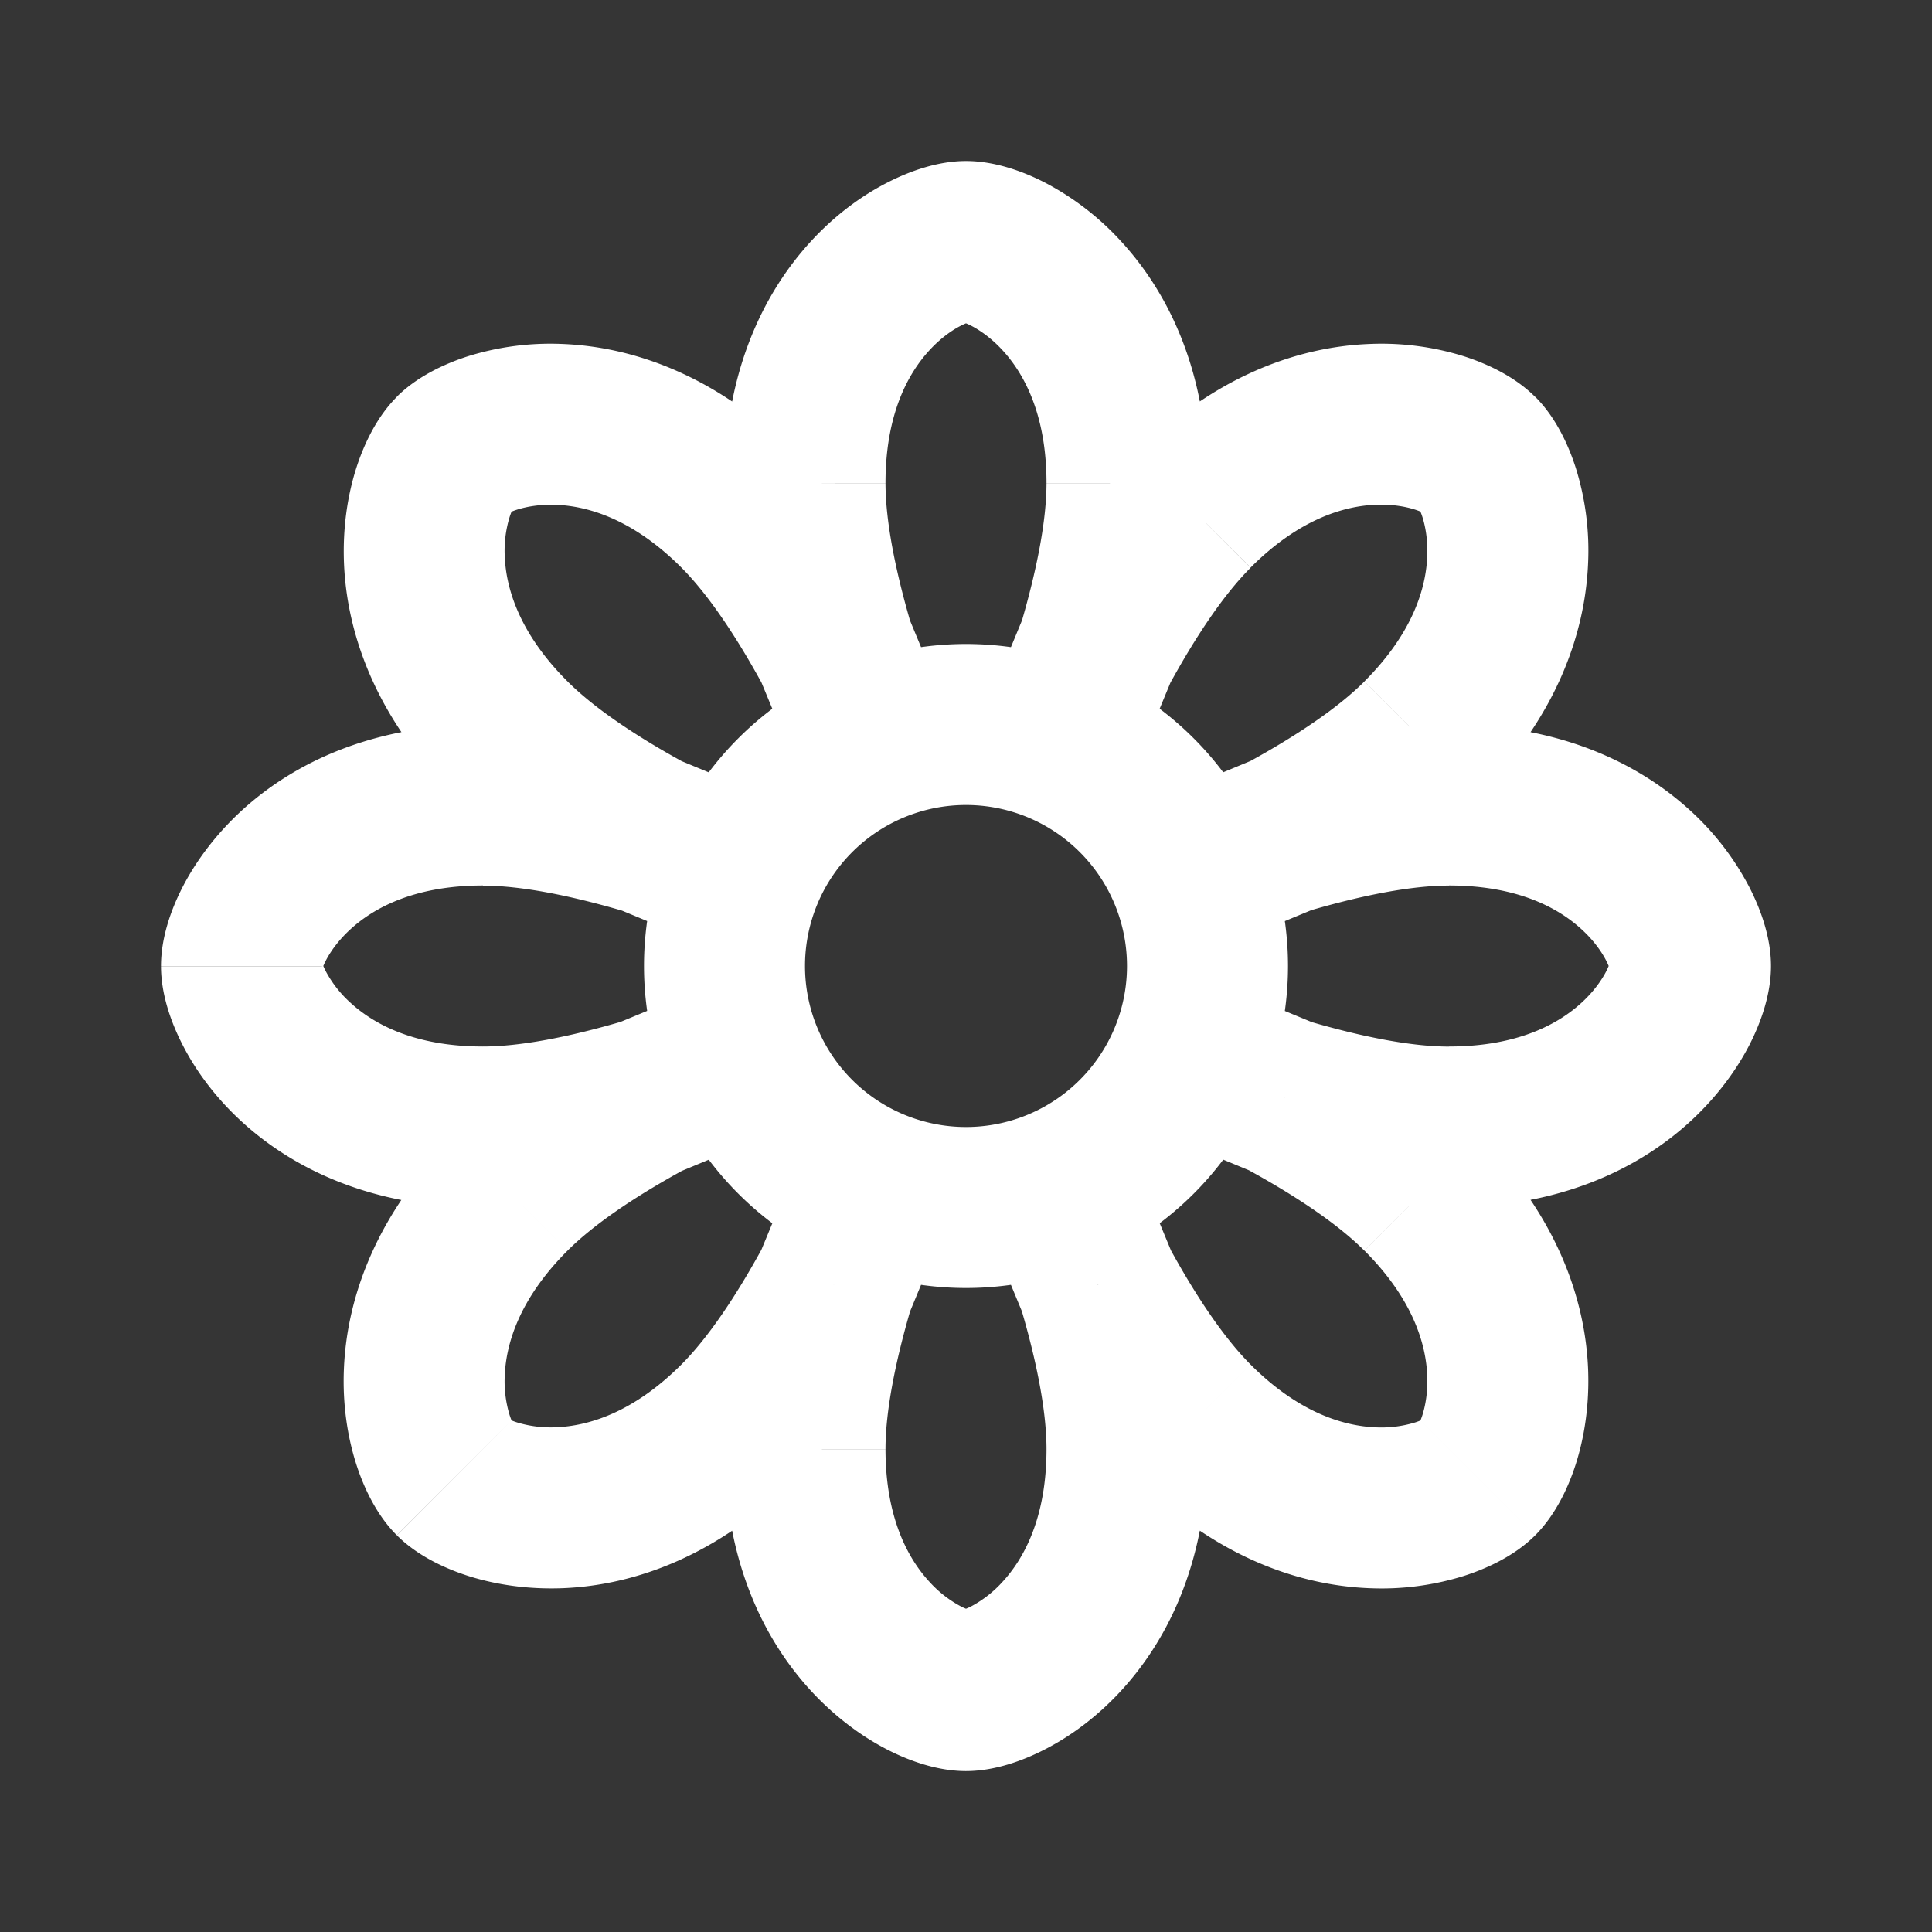 <svg xmlns="http://www.w3.org/2000/svg" width="24" height="24" fill="none"><rect width="100%" height="100%" fill="#333333" stroke="none"/><path fill="#fff" fill-opacity=".01" d="M24 0v24H0V0z"/><path fill="#FFFFFF" d="m6.343 9.173-.707.707zm-.707-3.536.707.707zm3.536.707-.707.707zm5.656 0 .708.707zm3.536-.707-.707.707zm-.707 3.535.707.708zM6 10.001v1zm3.172 7.657.707.707zm-3.536.707-.707.707zm.707-3.535-.707-.708zM11 6c0-.86.285-1.366.547-1.65.138-.15.278-.247.387-.303.132-.067.158-.047.066-.047v-2c-.342 0-.69.12-.981.27-.313.16-.642.399-.941.723C9.465 3.658 9 4.652 9 6.001zm1-2c-.092 0-.066-.02.066.047.108.056.249.153.387.303.262.284.547.79.547 1.65h2c0-1.35-.465-2.343-1.078-3.007a3.432 3.432 0 0 0-.94-.724c-.291-.15-.64-.269-.982-.269zM7.05 8.465c-.608-.607-.764-1.167-.78-1.553a1.436 1.436 0 0 1 .06-.488c.045-.14.078-.145.013-.08L4.93 4.93c-.242.241-.404.573-.504.884-.107.335-.17.736-.153 1.178.036.902.41 1.934 1.364 2.888zm-.707-2.12c-.065.064-.06.031.08-.014.117-.037.285-.068.488-.06.387.016.946.172 1.554.78l1.414-1.414C8.925 4.683 7.893 4.31 6.99 4.273a3.432 3.432 0 0 0-1.178.153c-.311.1-.642.262-.884.504zM18 11c.86 0 1.366.285 1.65.547.15.138.247.278.303.387.067.131.047.158.047.066h2c0-.342-.12-.69-.27-.981a3.434 3.434 0 0 0-.723-.941C20.343 9.466 19.349 9 18 9zm2 1c0-.092.02-.066-.047.066-.056.108-.153.249-.303.387-.284.262-.79.547-1.65.547v2c1.35 0 2.343-.465 3.007-1.078.324-.3.563-.628.724-.94.15-.292.269-.64.269-.982zm-4.464-4.95c.607-.608 1.167-.764 1.553-.78.204-.008.372.023.488.06.14.045.145.078.08.013L19.07 4.93c-.242-.242-.573-.404-.884-.504a3.433 3.433 0 0 0-1.177-.153c-.903.036-1.935.41-2.889 1.364zm2.12-.707c-.064-.065-.031-.06.014.08.037.116.068.284.06.488-.016.386-.172.945-.78 1.553l1.414 1.415c.954-.955 1.328-1.986 1.364-2.889a3.432 3.432 0 0 0-.153-1.177c-.1-.312-.262-.643-.504-.884zM13 18.001c0 .86-.285 1.366-.547 1.65a1.44 1.44 0 0 1-.387.303c-.132.067-.158.047-.066.047v2c.342 0 .69-.12.981-.27.313-.16.642-.399.941-.723C14.535 20.344 15 19.35 15 18zm-1 2c.092 0 .066.02-.066-.047a1.44 1.44 0 0 1-.387-.303c-.262-.284-.547-.79-.547-1.65H9c0 1.35.465 2.343 1.078 3.007.3.324.628.563.94.724.291.15.64.269.982.269zm4.95-4.465c.608.608.764 1.167.78 1.554.008.204-.023.371-.06.488-.045.14-.078.145-.013.08l1.414 1.414c.241-.241.404-.572.504-.884.107-.335.17-.736.153-1.177-.036-.903-.41-1.935-1.364-2.889zm.707 2.122c.064-.065.06-.032-.08.013a1.436 1.436 0 0 1-.488.06c-.386-.016-.946-.172-1.554-.78l-1.414 1.414c.954.954 1.986 1.328 2.888 1.364a3.43 3.43 0 0 0 1.178-.153c.311-.1.642-.262.884-.504zM6 13c-.86 0-1.366-.285-1.65-.547a1.437 1.437 0 0 1-.303-.388C3.98 11.936 4 11.91 4 12.002H2c0 .342.12.69.27.981.16.313.399.642.723.941.664.613 1.658 1.078 3.007 1.078zm-2-1c0 .092-.02.065.047-.066.056-.109.153-.249.303-.387.284-.262.79-.547 1.65-.547v-2c-1.35 0-2.343.465-3.007 1.078-.324.3-.563.628-.724.94-.15.291-.269.64-.269.982zm4.465 4.95c-.608.608-1.168.764-1.554.78a1.436 1.436 0 0 1-.488-.06c-.14-.045-.145-.078-.08-.013L4.93 19.072c.242.242.573.404.884.504.335.107.736.17 1.177.153.903-.036 1.935-.41 2.889-1.364zm-2.122.707c.065.065.032.06-.013-.08a1.437 1.437 0 0 1-.06-.488c.016-.386.172-.945.78-1.553l-1.414-1.415c-.954.955-1.328 1.986-1.364 2.889-.018.44.046.842.153 1.177.1.312.262.643.504.884zM8.465 7.051c.324.325.674.839 1.018 1.471l1.756-.956c-.38-.697-.836-1.405-1.36-1.929zm2.855.71c-.203-.69-.32-1.3-.32-1.76H9c0 .741.177 1.565.402 2.326zm3.197.761c.345-.632.694-1.146 1.019-1.47L14.12 5.636c-.524.524-.98 1.232-1.36 1.929zM13 6.001c0 .46-.117 1.07-.32 1.76l1.918.566c.225-.761.402-1.585.402-2.326zm3.95 2.464c-.325.325-.84.675-1.472 1.019l.956 1.757c.697-.38 1.406-.837 1.93-1.361zm-.711 2.856c.69-.203 1.301-.32 1.761-.32v-2c-.741 0-1.565.177-2.327.402zm-.76 3.197c.632.344 1.146.694 1.47 1.018l1.415-1.414c-.524-.524-1.232-.98-1.93-1.36zM18 13.001c-.46 0-1.07-.117-1.76-.32l-.567 1.918c.762.225 1.586.402 2.327.402zm-2.465 3.95c-.324-.325-.674-.839-1.018-1.471l-1.756.956c.38.697.836 1.405 1.36 1.929zm-2.855-.71c.204.69.32 1.3.32 1.76h2c0-.741-.177-1.565-.402-2.326zm-3.197-.761c-.344.632-.694 1.146-1.018 1.47l1.414 1.415c.524-.524.98-1.232 1.36-1.929zM11 18c0-.46.117-1.07.32-1.76l-1.918-.566C9.177 16.436 9 17.26 9 18zm-3.95-2.464c.325-.325.84-.675 1.472-1.019l-.956-1.757c-.698.38-1.406.837-1.93 1.361zm.711-2.857c-.69.204-1.301.321-1.761.321v2c.741 0 1.565-.178 2.327-.402zM6 11.002c.46 0 1.07.117 1.76.32l.567-1.918C7.565 9.178 6.74 9.001 6 9.001zm2.522-1.517C7.889 9.14 7.375 8.79 7.05 8.465L5.636 9.88c.524.524 1.232.98 1.93 1.36zM14 12a2 2 0 0 1-2 2v2a4 4 0 0 0 4-4zm-2 2a2 2 0 0 1-2-2H8a4 4 0 0 0 4 4zm-2-2a2 2 0 0 1 2-2v-2a4 4 0 0 0-4 4zm2-2a2 2 0 0 1 2 2h2a4 4 0 0 0-4-4zm.715-2.34-.491 1.186 1.848.765.49-1.185zm-1.43 8.68.49-1.186-1.847-.765-.49 1.185zm-3.624-5.055 1.184.491.766-1.848-1.185-.49zm8.678 1.43-1.185-.49-.765 1.847 1.185.49zm-6.902-4.29.491 1.187 1.848-.766-.491-1.185zm5.126 7.149-.49-1.184-1.849.765.491 1.184zm-6.136-1.011 1.184-.491-.765-1.848-1.185.49zm7.146-5.126-1.184.491.765 1.848 1.185-.49z"/></svg>